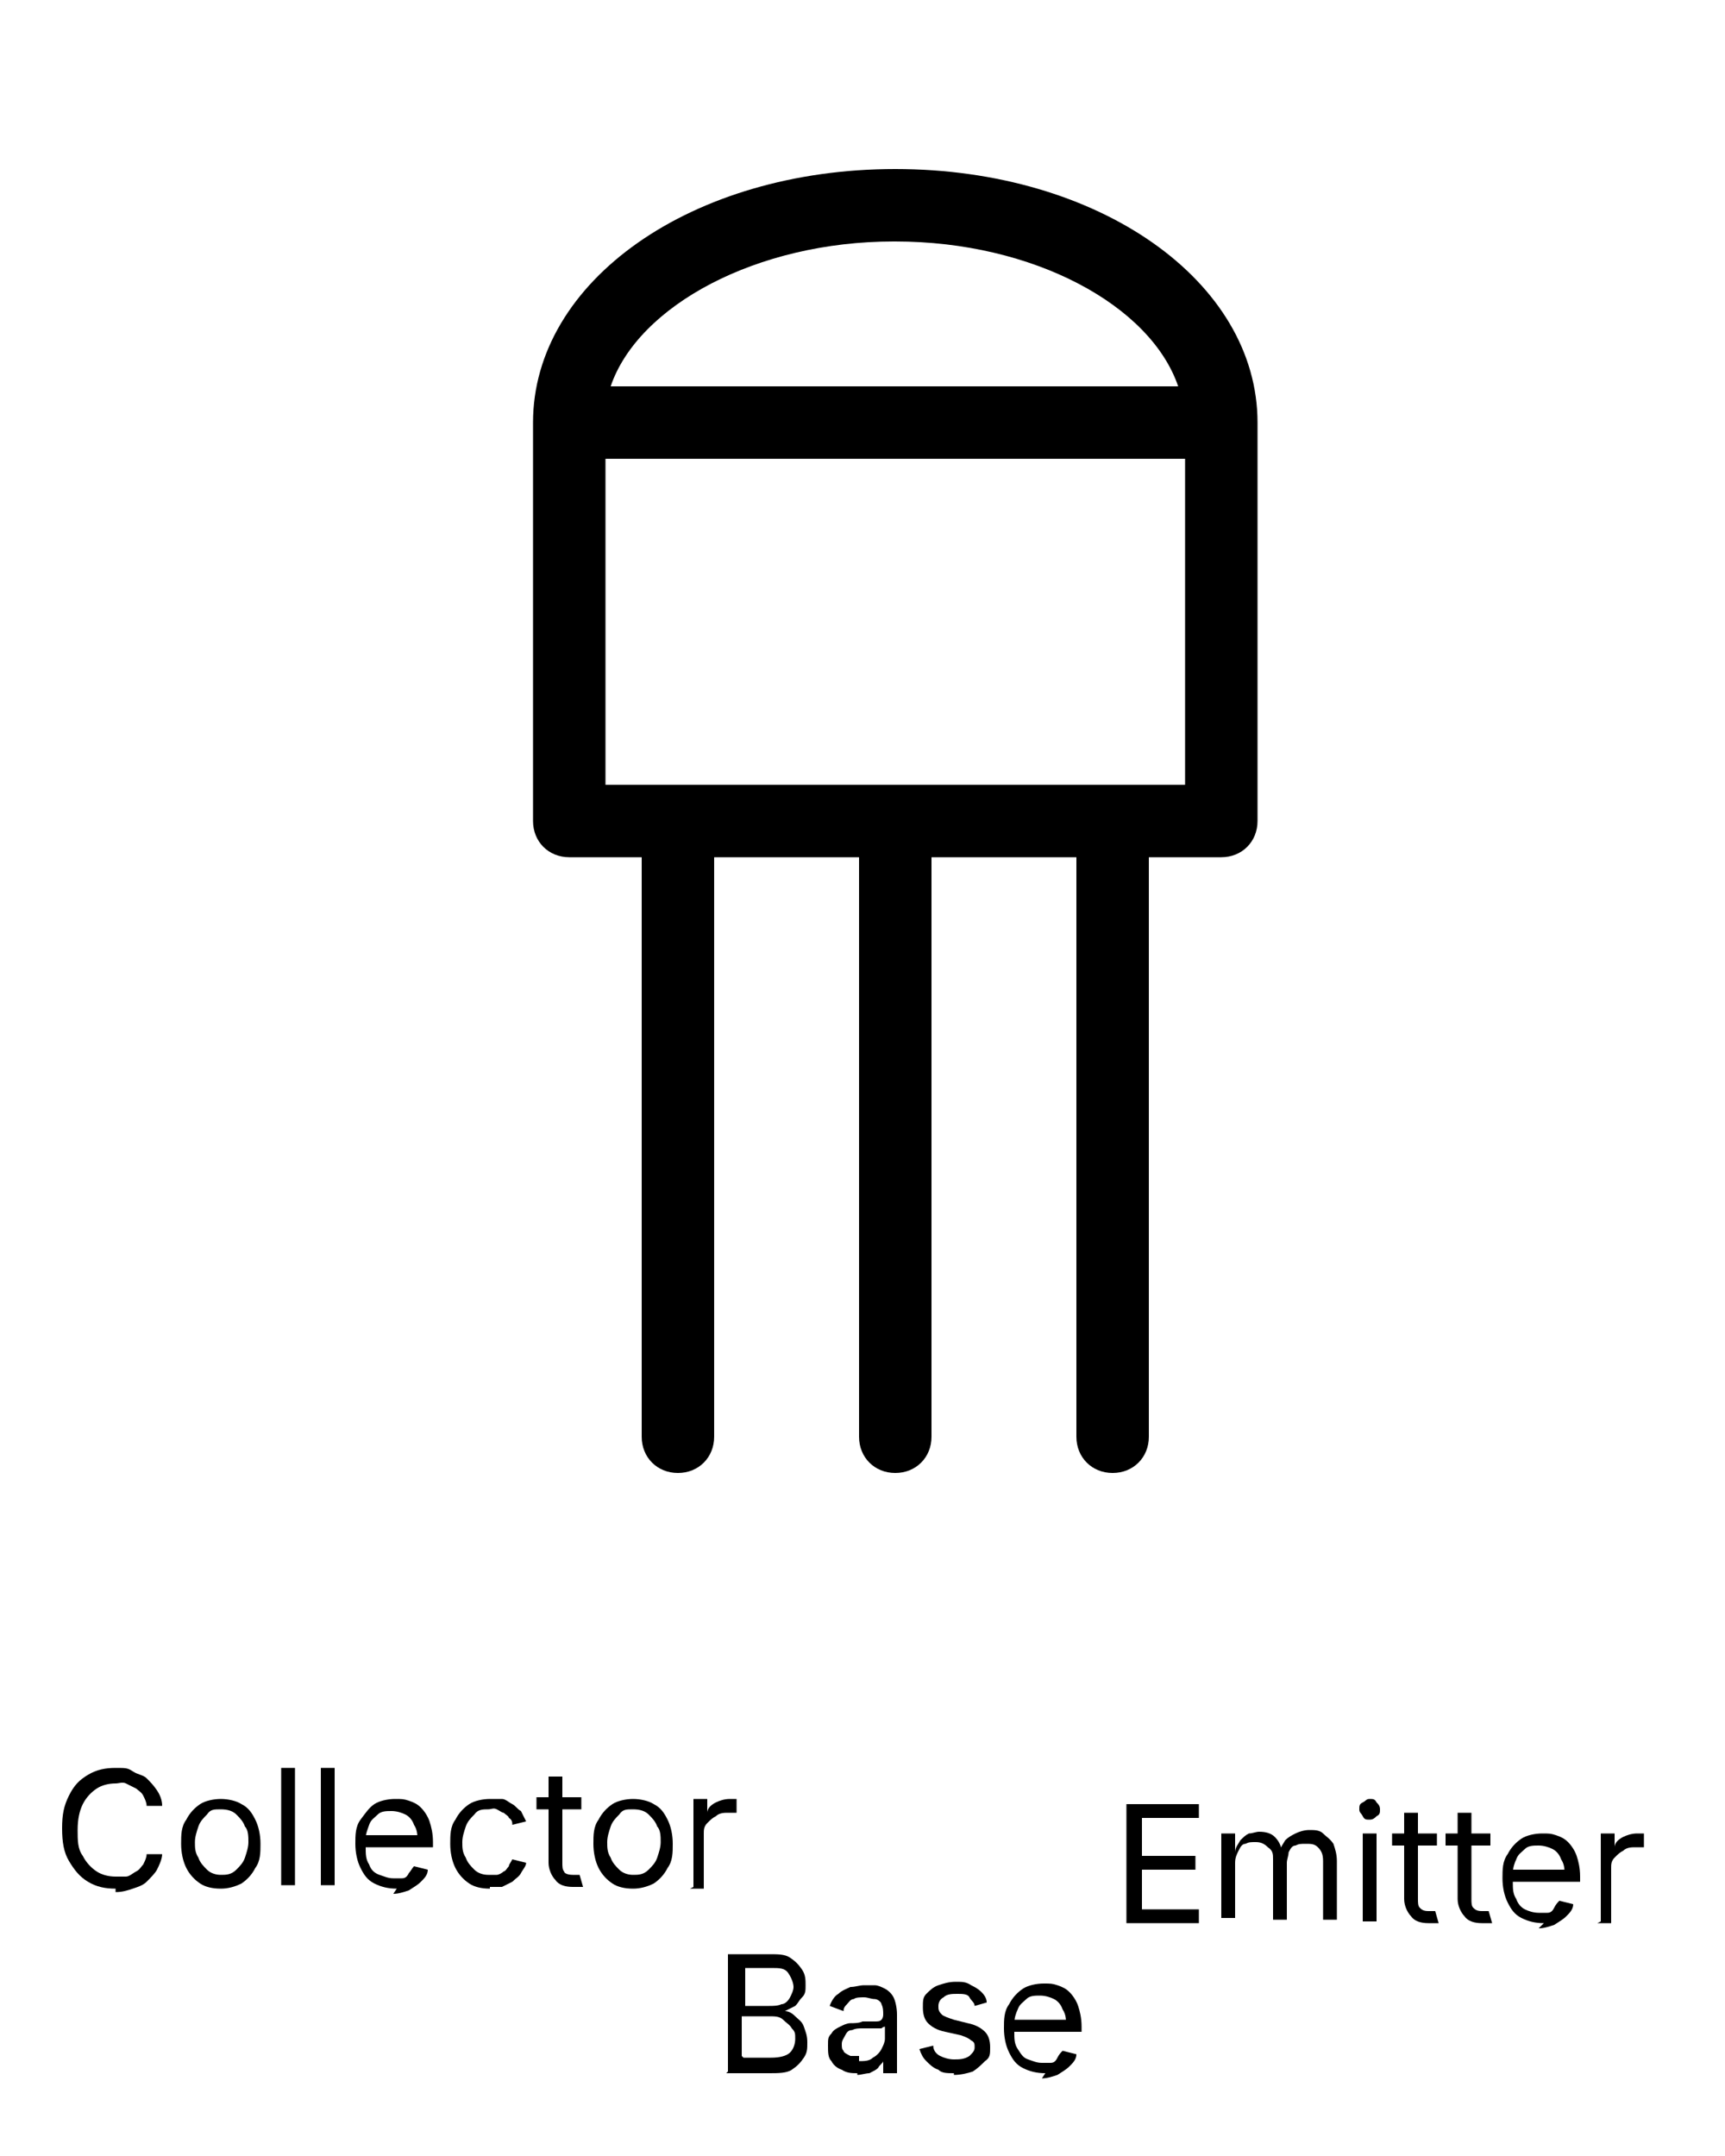 <?xml version="1.0" encoding="UTF-8"?>
<svg id="Layer_1" xmlns="http://www.w3.org/2000/svg" version="1.1" viewBox="0 0 100 125">
  <!-- Generator: Adobe Illustrator 29.0.0, SVG Export Plug-In . SVG Version: 2.1.0 Build 186)  -->
  <defs>
    <style>
      .st0 {
        isolation: isolate;
      }
    </style>
  </defs>
  <path d="M33,49.7h4.2v33.6c0,1.2.9,2.1,2.1,2.1s2.1-.9,2.1-2.1v-33.6h8.4v33.6c0,1.2.9,2.1,2.1,2.1s2.1-.9,2.1-2.1v-33.6h8.4v33.6c0,1.2.9,2.1,2.1,2.1s2.1-.9,2.1-2.1v-33.6h4.2c1.2,0,2.1-.9,2.1-2.1v-23.1c0-8.2-9.2-14.7-21-14.7s-21,6.5-21,14.7v23.1c0,1.2.9,2.1,2.1,2.1ZM51.9,14c8,0,14.8,3.7,16.4,8.4h-32.9c1.6-4.7,8.5-8.4,16.4-8.4ZM35.1,26.6h33.6v18.9h-33.6v-18.9Z"/>
  <g class="st0">
    <path d="M6.7,109.5c-.6,0-1.1-.1-1.6-.4-.5-.3-.8-.7-1.1-1.2-.3-.5-.4-1.1-.4-1.9s.1-1.3.4-1.9.6-.9,1.1-1.2c.5-.3,1-.4,1.6-.4s.7,0,1,.2.6.2.8.4c.2.2.4.4.6.7.2.3.3.6.3.9h-.9c0-.2-.1-.4-.2-.6s-.3-.3-.4-.4c-.2-.1-.4-.2-.6-.3s-.4,0-.6,0c-.4,0-.8.1-1.1.3-.3.2-.6.5-.8.9-.2.4-.3.9-.3,1.5s0,1.1.3,1.5c.2.4.5.7.8.9.3.2.7.3,1.1.3s.4,0,.6,0,.4-.2.6-.3c.2-.1.3-.3.4-.4.1-.2.2-.4.2-.6h.9c0,.3-.2.7-.3.9s-.4.5-.6.7c-.2.2-.5.3-.8.4-.3.1-.6.2-1,.2Z"/>
    <path d="M12.8,109.5c-.5,0-.9-.1-1.2-.3-.3-.2-.6-.5-.8-.9-.2-.4-.3-.9-.3-1.4s0-1,.3-1.4c.2-.4.5-.7.8-.9.3-.2.8-.3,1.2-.3s.9.1,1.2.3c.4.2.6.5.8.9.2.4.3.9.3,1.4s0,1-.3,1.4c-.2.4-.5.7-.8.9-.4.2-.8.3-1.2.3ZM12.8,108.7c.3,0,.6,0,.9-.3.2-.2.4-.4.5-.7.1-.3.2-.6.2-.9s0-.7-.2-.9c-.1-.3-.3-.5-.5-.7-.2-.2-.5-.3-.9-.3s-.6,0-.8.3c-.2.2-.4.4-.5.7-.1.3-.2.6-.2.9s0,.6.2.9c.1.3.3.5.5.7.2.2.5.3.8.3Z"/>
    <path d="M17.1,102.5v6.8h-.8v-6.8h.8Z"/>
    <path d="M19.4,102.5v6.8h-.8v-6.8h.8Z"/>
    <path d="M23,109.5c-.5,0-.9-.1-1.3-.3-.4-.2-.6-.5-.8-.9-.2-.4-.3-.9-.3-1.4s0-1,.3-1.4.5-.7.8-.9c.3-.2.8-.3,1.2-.3s.5,0,.8.1.5.2.7.4.4.5.5.8.2.7.2,1.2v.3h-4v-.7h3.5l-.4.3c0-.3,0-.6-.2-.9-.1-.3-.3-.5-.5-.6-.2-.1-.5-.2-.8-.2s-.6,0-.8.2c-.2.2-.4.3-.5.6s-.2.5-.2.8v.5c0,.4,0,.7.2,1,.1.3.3.5.6.6s.5.2.8.2.4,0,.5,0c.2,0,.3-.1.4-.3.1-.1.2-.3.3-.4l.8.2c0,.3-.2.5-.4.7-.2.2-.4.3-.7.5-.3.1-.6.2-.9.2Z"/>
    <path d="M28.4,109.5c-.5,0-.9-.1-1.2-.3-.3-.2-.6-.5-.8-.9-.2-.4-.3-.9-.3-1.4s0-1,.3-1.4c.2-.4.5-.7.8-.9.3-.2.8-.3,1.2-.3s.5,0,.7,0c.2,0,.4.2.6.3.2.1.3.3.5.4.1.2.2.4.3.6l-.8.2c0-.1,0-.3-.2-.4,0-.1-.2-.2-.3-.3-.1,0-.2-.1-.4-.2s-.3,0-.5,0c-.3,0-.6,0-.8.3-.2.2-.4.4-.5.7-.1.3-.2.6-.2.9s0,.6.2.9c.1.3.3.5.5.7.2.2.5.3.8.3s.3,0,.5,0c.1,0,.3-.1.4-.2.1,0,.2-.2.3-.3,0-.1.1-.2.2-.4l.8.2c0,.2-.2.4-.3.6-.1.2-.3.3-.5.5-.2.1-.4.2-.6.3-.2,0-.5,0-.7,0Z"/>
    <path d="M33.7,104.2v.7h-2.6v-.7h2.6ZM31.8,103h.8v5c0,.2,0,.4.1.5,0,.1.2.2.5.2s.1,0,.2,0c0,0,.2,0,.2,0l.2.7c0,0-.2,0-.3,0-.1,0-.2,0-.3,0-.4,0-.8-.1-1-.4-.2-.2-.4-.6-.4-1v-5.1Z"/>
    <path d="M36.7,109.5c-.5,0-.9-.1-1.2-.3-.3-.2-.6-.5-.8-.9-.2-.4-.3-.9-.3-1.4s0-1,.3-1.4c.2-.4.5-.7.8-.9.3-.2.8-.3,1.2-.3s.9.1,1.2.3c.4.2.6.5.8.9.2.4.3.9.3,1.4s0,1-.3,1.4c-.2.4-.5.7-.8.9-.4.2-.8.3-1.2.3ZM36.7,108.7c.3,0,.6,0,.9-.3.2-.2.4-.4.5-.7.1-.3.2-.6.2-.9s0-.7-.2-.9c-.1-.3-.3-.5-.5-.7-.2-.2-.5-.3-.9-.3s-.6,0-.8.3c-.2.2-.4.4-.5.7-.1.3-.2.6-.2.9s0,.6.2.9c.1.3.3.5.5.7.2.2.5.3.8.3Z"/>
    <path d="M40.2,109.4v-5.1h.8v.8h0c0-.3.3-.5.5-.6s.5-.2.8-.2.1,0,.2,0c0,0,.2,0,.2,0v.8s0,0-.2,0c0,0-.2,0-.3,0-.2,0-.5,0-.7.2-.2.1-.3.2-.5.4s-.2.4-.2.6v3.2h-.8Z"/>
  </g>
  <g class="st0">
    <path d="M42.2,120.1v-6.8h2.4c.5,0,.9,0,1.2.2.3.2.5.4.7.7s.2.6.2.9,0,.5-.2.7-.2.3-.4.5c-.2.1-.4.2-.6.3h0c.2,0,.4.1.6.3s.4.3.5.6.2.5.2.9,0,.6-.2.9c-.2.3-.4.5-.7.7s-.8.2-1.3.2h-2.5ZM43.1,116.3h1.5c.2,0,.5,0,.7-.1.2,0,.4-.2.5-.4.1-.2.2-.4.2-.6s-.1-.5-.3-.8-.5-.3-1-.3h-1.5v2.2ZM43.1,119.3h1.6c.5,0,.9-.1,1.1-.3.2-.2.3-.5.3-.8s0-.4-.2-.6c-.1-.2-.3-.3-.5-.5s-.5-.2-.8-.2h-1.6v2.3Z"/>
    <path d="M49.7,120.2c-.3,0-.6,0-.9-.2-.3-.1-.5-.3-.6-.5-.2-.2-.2-.5-.2-.9s0-.5.2-.7c.1-.2.3-.3.5-.4.2-.1.4-.2.6-.2.2,0,.5,0,.7-.1.3,0,.6,0,.7,0,.2,0,.3,0,.4-.1,0,0,.1-.1.1-.3h0c0-.2,0-.4-.1-.6,0-.1-.2-.3-.4-.3-.2,0-.4-.1-.6-.1s-.5,0-.6.1c-.2,0-.3.2-.4.3-.1.1-.2.2-.2.4l-.8-.3c.1-.3.3-.6.5-.7.2-.2.5-.3.7-.4.3,0,.5-.1.8-.1s.4,0,.6,0c.2,0,.4.1.6.2.2.1.4.3.5.5.1.2.2.6.2,1v3.4h-.8v-.7h0c0,.1-.2.2-.3.4-.1.1-.3.2-.5.3-.2,0-.5.1-.7.1ZM49.8,119.5c.3,0,.6,0,.8-.2.2-.1.4-.3.5-.5.1-.2.2-.4.2-.6v-.7s-.1,0-.2.1c-.1,0-.2,0-.4,0-.1,0-.3,0-.4,0s-.2,0-.3,0c-.2,0-.4,0-.6.1-.2,0-.3.1-.4.3s-.2.3-.2.5,0,.3.1.4c0,.1.2.2.4.3.2,0,.3,0,.5,0Z"/>
    <path d="M55.3,120.2c-.4,0-.7,0-.9-.2-.3-.1-.5-.3-.7-.5s-.3-.4-.4-.7l.8-.2c0,.3.2.5.4.6.2.1.5.2.8.2s.6,0,.9-.2c.2-.2.3-.3.3-.5s0-.3-.2-.4c-.1-.1-.3-.2-.6-.3l-.9-.2c-.5-.1-.8-.3-1-.5-.2-.2-.3-.5-.3-.9s0-.6.2-.8c.2-.2.4-.4.7-.5.3-.1.6-.2,1-.2s.6,0,.9.2c.2.1.4.2.6.4.2.2.3.4.3.6l-.7.2c0-.2-.2-.3-.3-.5s-.4-.2-.7-.2-.6,0-.8.2c-.2.1-.3.3-.3.5s0,.3.2.5c.1.1.4.2.7.3l.8.2c.5.1.8.3,1,.5.2.2.3.5.3.9s0,.6-.3.8c-.2.2-.4.4-.7.6-.3.1-.7.2-1.1.2Z"/>
    <path d="M60.6,120.2c-.5,0-.9-.1-1.3-.3-.4-.2-.6-.5-.8-.9-.2-.4-.3-.9-.3-1.4s0-1,.3-1.4c.2-.4.5-.7.8-.9.3-.2.8-.3,1.2-.3s.5,0,.8.1.5.2.7.4.4.5.5.8.2.7.2,1.2v.3h-4v-.7h3.5l-.4.3c0-.3,0-.6-.2-.9-.1-.3-.3-.5-.5-.6-.2-.1-.5-.2-.8-.2s-.6,0-.8.2c-.2.2-.4.3-.5.6-.1.2-.2.5-.2.8v.5c0,.4,0,.7.2,1s.3.5.6.6.5.2.8.2.4,0,.5,0c.2,0,.3-.1.4-.3s.2-.3.3-.4l.8.2c0,.3-.2.5-.4.7-.2.2-.4.3-.7.5-.3.1-.6.2-.9.2Z"/>
  </g>
  <g class="st0">
    <path d="M65.3,111.4v-6.8h4.2v.8h-3.3v2.2h3.1v.8h-3.1v2.3h3.3v.8h-4.2Z"/>
    <path d="M70.8,111.4v-5.1h.8v1.1s0,0,0,0c0-.3.2-.5.3-.7.2-.2.3-.3.5-.4.2,0,.4-.1.6-.1.4,0,.7.1.9.3.2.2.4.5.4.9h-.1c0-.3.2-.5.3-.7.2-.2.4-.3.6-.4s.5-.2.8-.2.6,0,.8.2.4.3.6.6c.1.3.2.6.2,1v3.4h-.8v-3.4c0-.4-.1-.6-.3-.8-.2-.2-.4-.2-.7-.2s-.4,0-.6.1c-.2,0-.3.2-.4.4,0,.2-.1.4-.1.6v3.3h-.8v-3.5c0-.3,0-.5-.3-.7-.2-.2-.4-.3-.7-.3s-.4,0-.6.1c-.2,0-.3.2-.4.4-.1.2-.2.4-.2.7v3.2h-.8Z"/>
    <path d="M79.4,105.5c-.2,0-.3,0-.4-.2s-.2-.2-.2-.4,0-.3.2-.4.2-.2.4-.2.3,0,.4.2c.1.1.2.2.2.4s0,.3-.2.4c-.1.1-.2.2-.4.2ZM79,111.4v-5.1h.8v5.1h-.8Z"/>
    <path d="M83.3,106.3v.7h-2.6v-.7h2.6ZM81.4,105.1h.8v5c0,.2,0,.4.1.5s.2.2.5.2.1,0,.2,0c0,0,.2,0,.2,0l.2.7c0,0-.2,0-.3,0s-.2,0-.3,0c-.4,0-.8-.1-1-.4-.2-.2-.4-.6-.4-1v-5.1Z"/>
    <path d="M86.4,106.3v.7h-2.6v-.7h2.6ZM84.5,105.1h.8v5c0,.2,0,.4.1.5s.2.2.5.2.1,0,.2,0c0,0,.2,0,.2,0l.2.7c0,0-.2,0-.3,0s-.2,0-.3,0c-.4,0-.8-.1-1-.4-.2-.2-.4-.6-.4-1v-5.1Z"/>
    <path d="M89.5,111.5c-.5,0-.9-.1-1.3-.3-.4-.2-.6-.5-.8-.9-.2-.4-.3-.9-.3-1.4s0-1,.3-1.4c.2-.4.5-.7.8-.9s.8-.3,1.2-.3.5,0,.8.1.5.2.7.4.4.5.5.8.2.7.2,1.2v.3h-4v-.7h3.5l-.4.3c0-.3,0-.6-.2-.9-.1-.3-.3-.5-.5-.6-.2-.1-.5-.2-.8-.2s-.6,0-.8.2c-.2.2-.4.3-.5.6-.1.2-.2.5-.2.8v.5c0,.4,0,.7.2,1,.1.3.3.5.5.6.2.1.5.2.8.2s.4,0,.5,0c.2,0,.3-.1.4-.3s.2-.3.3-.4l.8.2c0,.3-.2.5-.4.7-.2.2-.4.3-.7.5-.3.1-.6.2-.9.2Z"/>
    <path d="M92.8,111.4v-5.1h.8v.8h0c0-.3.3-.5.5-.6s.5-.2.8-.2.1,0,.2,0c0,0,.1,0,.2,0v.8s0,0-.2,0c0,0-.2,0-.3,0-.2,0-.5,0-.7.2-.2.1-.3.2-.5.4s-.2.4-.2.6v3.2h-.8Z"/>
  </g>
</svg>